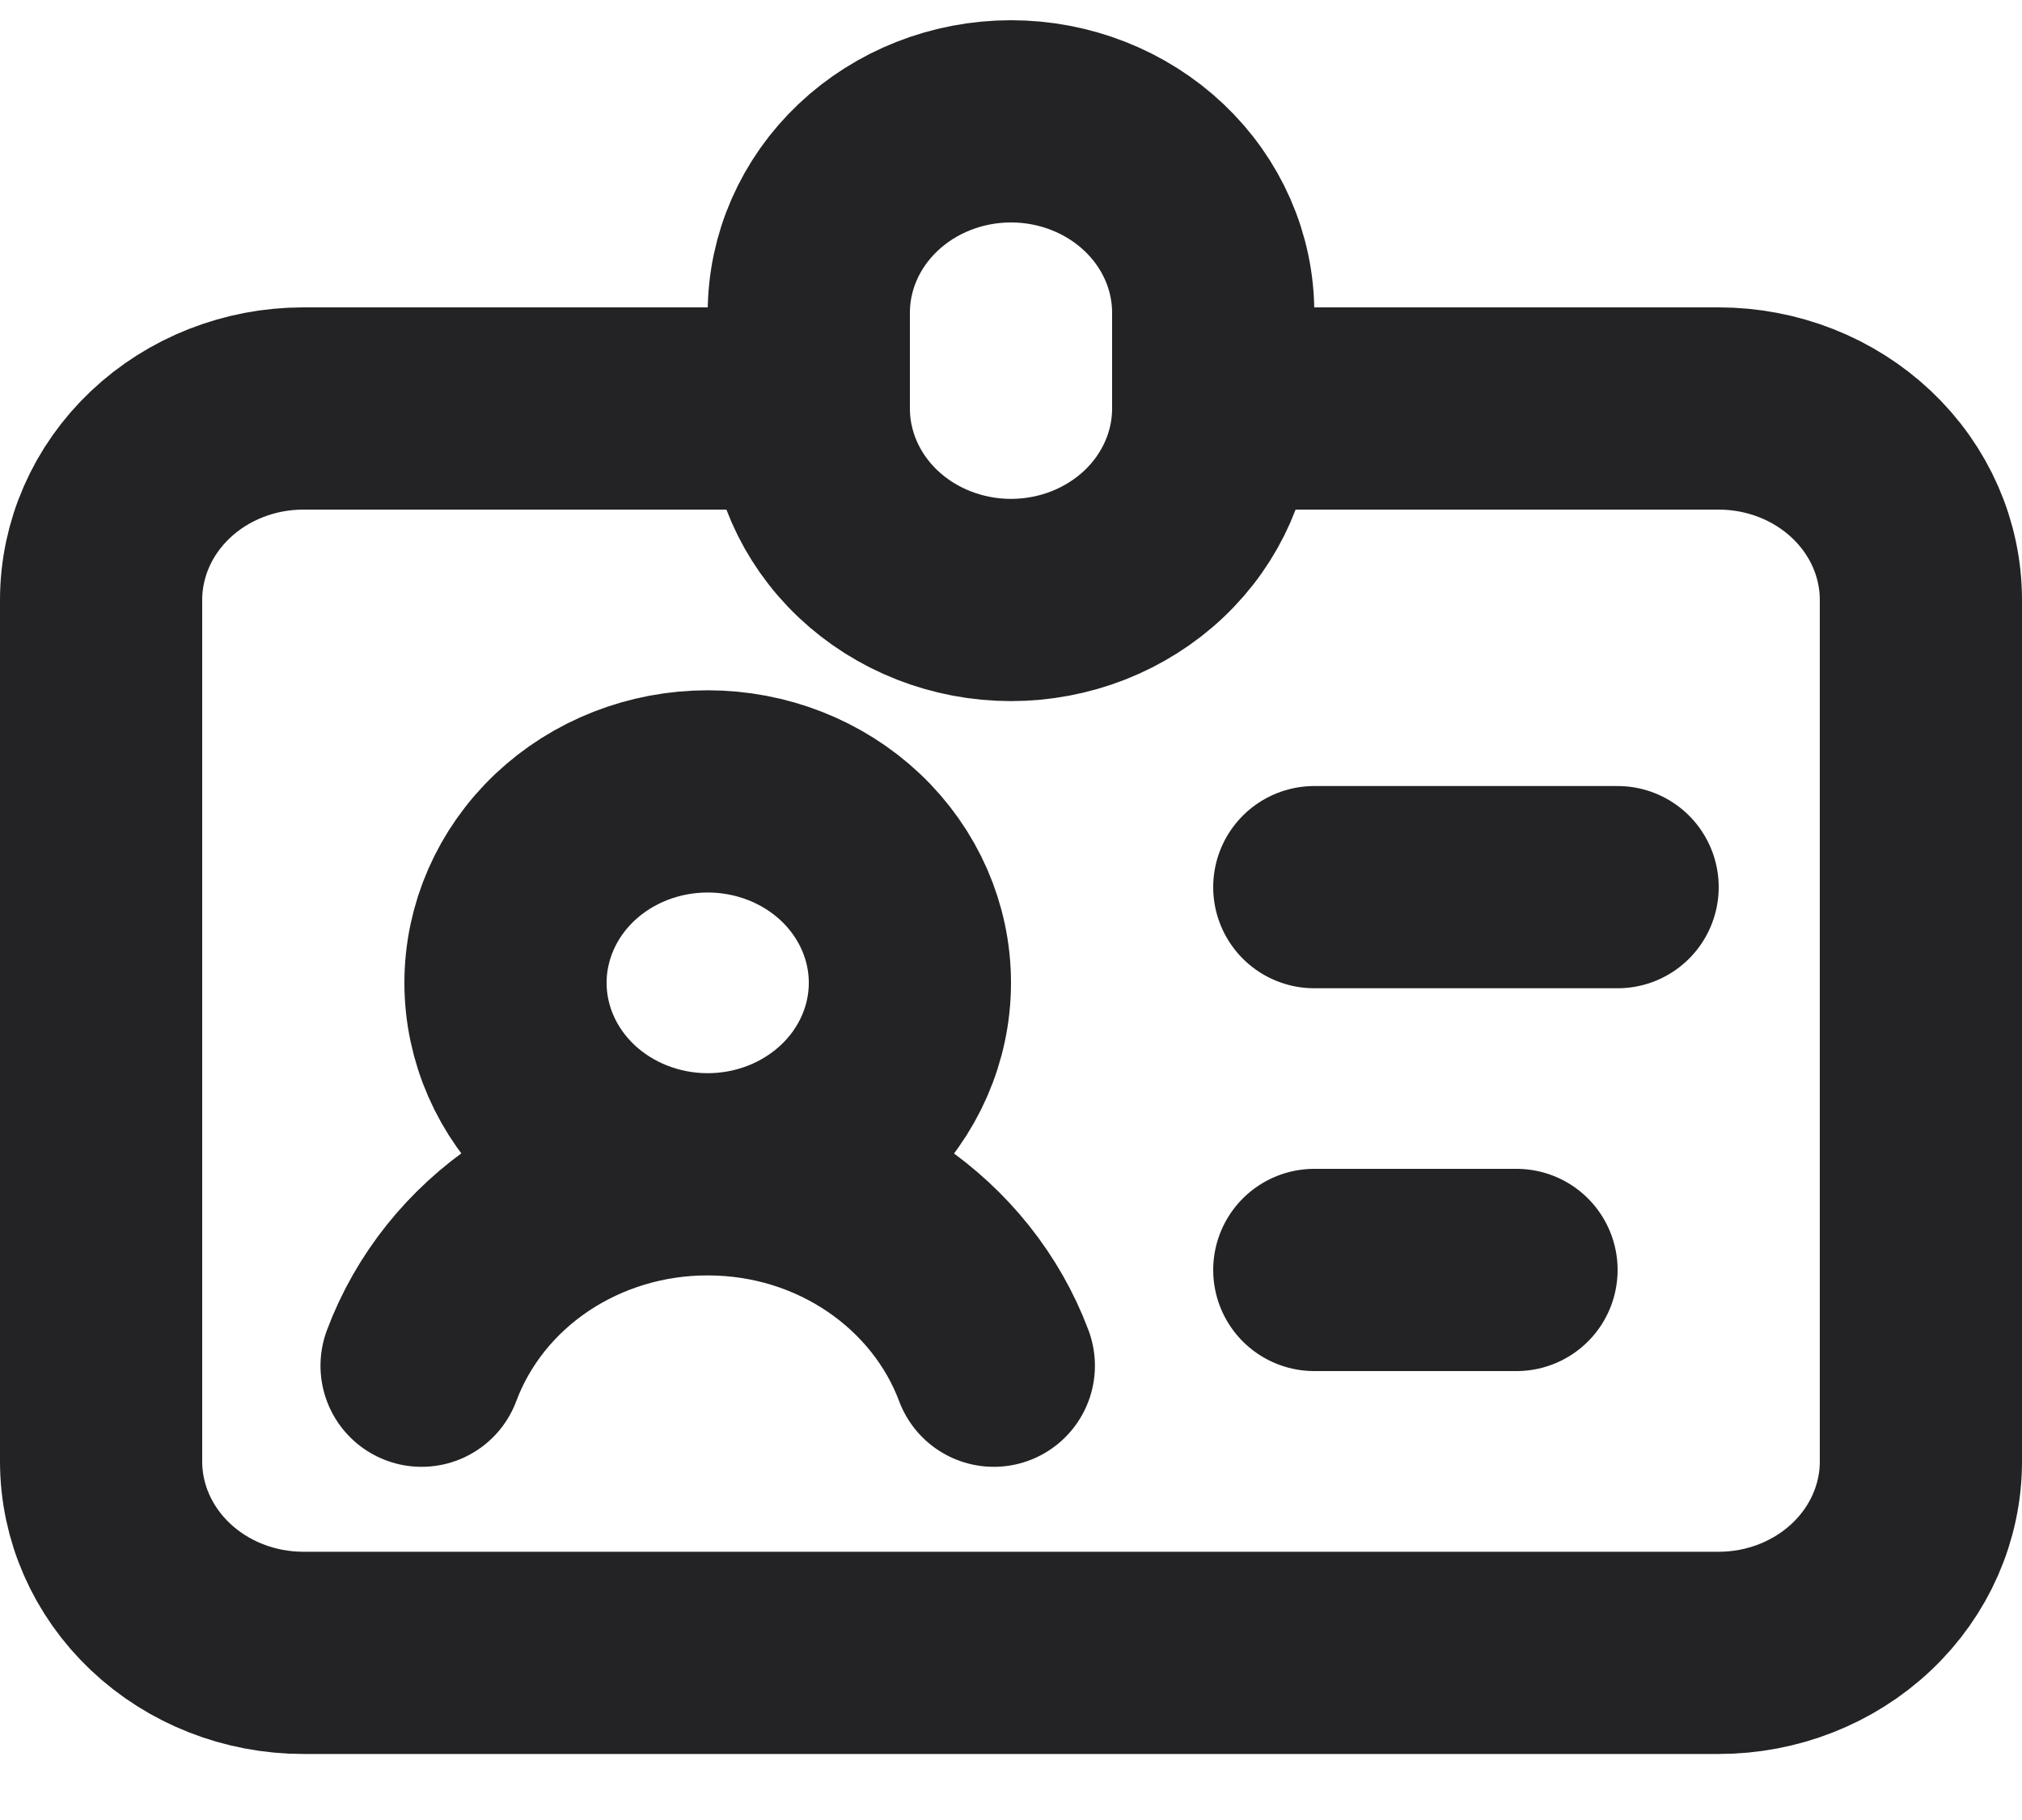 <svg width="20" height="18" viewBox="0 0 20 18" fill="none" xmlns="http://www.w3.org/2000/svg">
<path d="M8 4.04H3C2.47 4.04 1.961 4.24 1.586 4.595C1.211 4.95 1 5.431 1 5.934V14.454C1 14.956 1.211 15.437 1.586 15.792C1.961 16.147 2.47 16.347 3 16.347H17C17.53 16.347 18.039 16.147 18.414 15.792C18.789 15.437 19 14.956 19 14.454V5.934C19 5.431 18.789 4.95 18.414 4.595C18.039 4.24 17.53 4.04 17 4.04H12M8 4.04V3.094C8 2.591 8.211 2.11 8.586 1.755C8.961 1.4 9.47 1.2 10 1.2C10.53 1.2 11.039 1.4 11.414 1.755C11.789 2.11 12 2.591 12 3.094V4.04M8 4.04C8 4.542 8.211 5.024 8.586 5.379C8.961 5.734 9.47 5.934 10 5.934C10.53 5.934 11.039 5.734 11.414 5.379C11.789 5.024 12 4.542 12 4.04M7 11.614C7.53 11.614 8.039 11.414 8.414 11.059C8.789 10.704 9 10.222 9 9.72C9 9.218 8.789 8.736 8.414 8.381C8.039 8.026 7.53 7.827 7 7.827C6.47 7.827 5.961 8.026 5.586 8.381C5.211 8.736 5 9.218 5 9.72C5 10.222 5.211 10.704 5.586 11.059C5.961 11.414 6.47 11.614 7 11.614ZM7 11.614C8.306 11.614 9.417 12.404 9.83 13.507M7 11.614C6.379 11.613 5.774 11.795 5.267 12.134C4.76 12.473 4.377 12.953 4.17 13.507M13 8.774H16M13 12.56H15" stroke="#232325" stroke-width="2" stroke-linecap="round" stroke-linejoin="round"/>
</svg>
